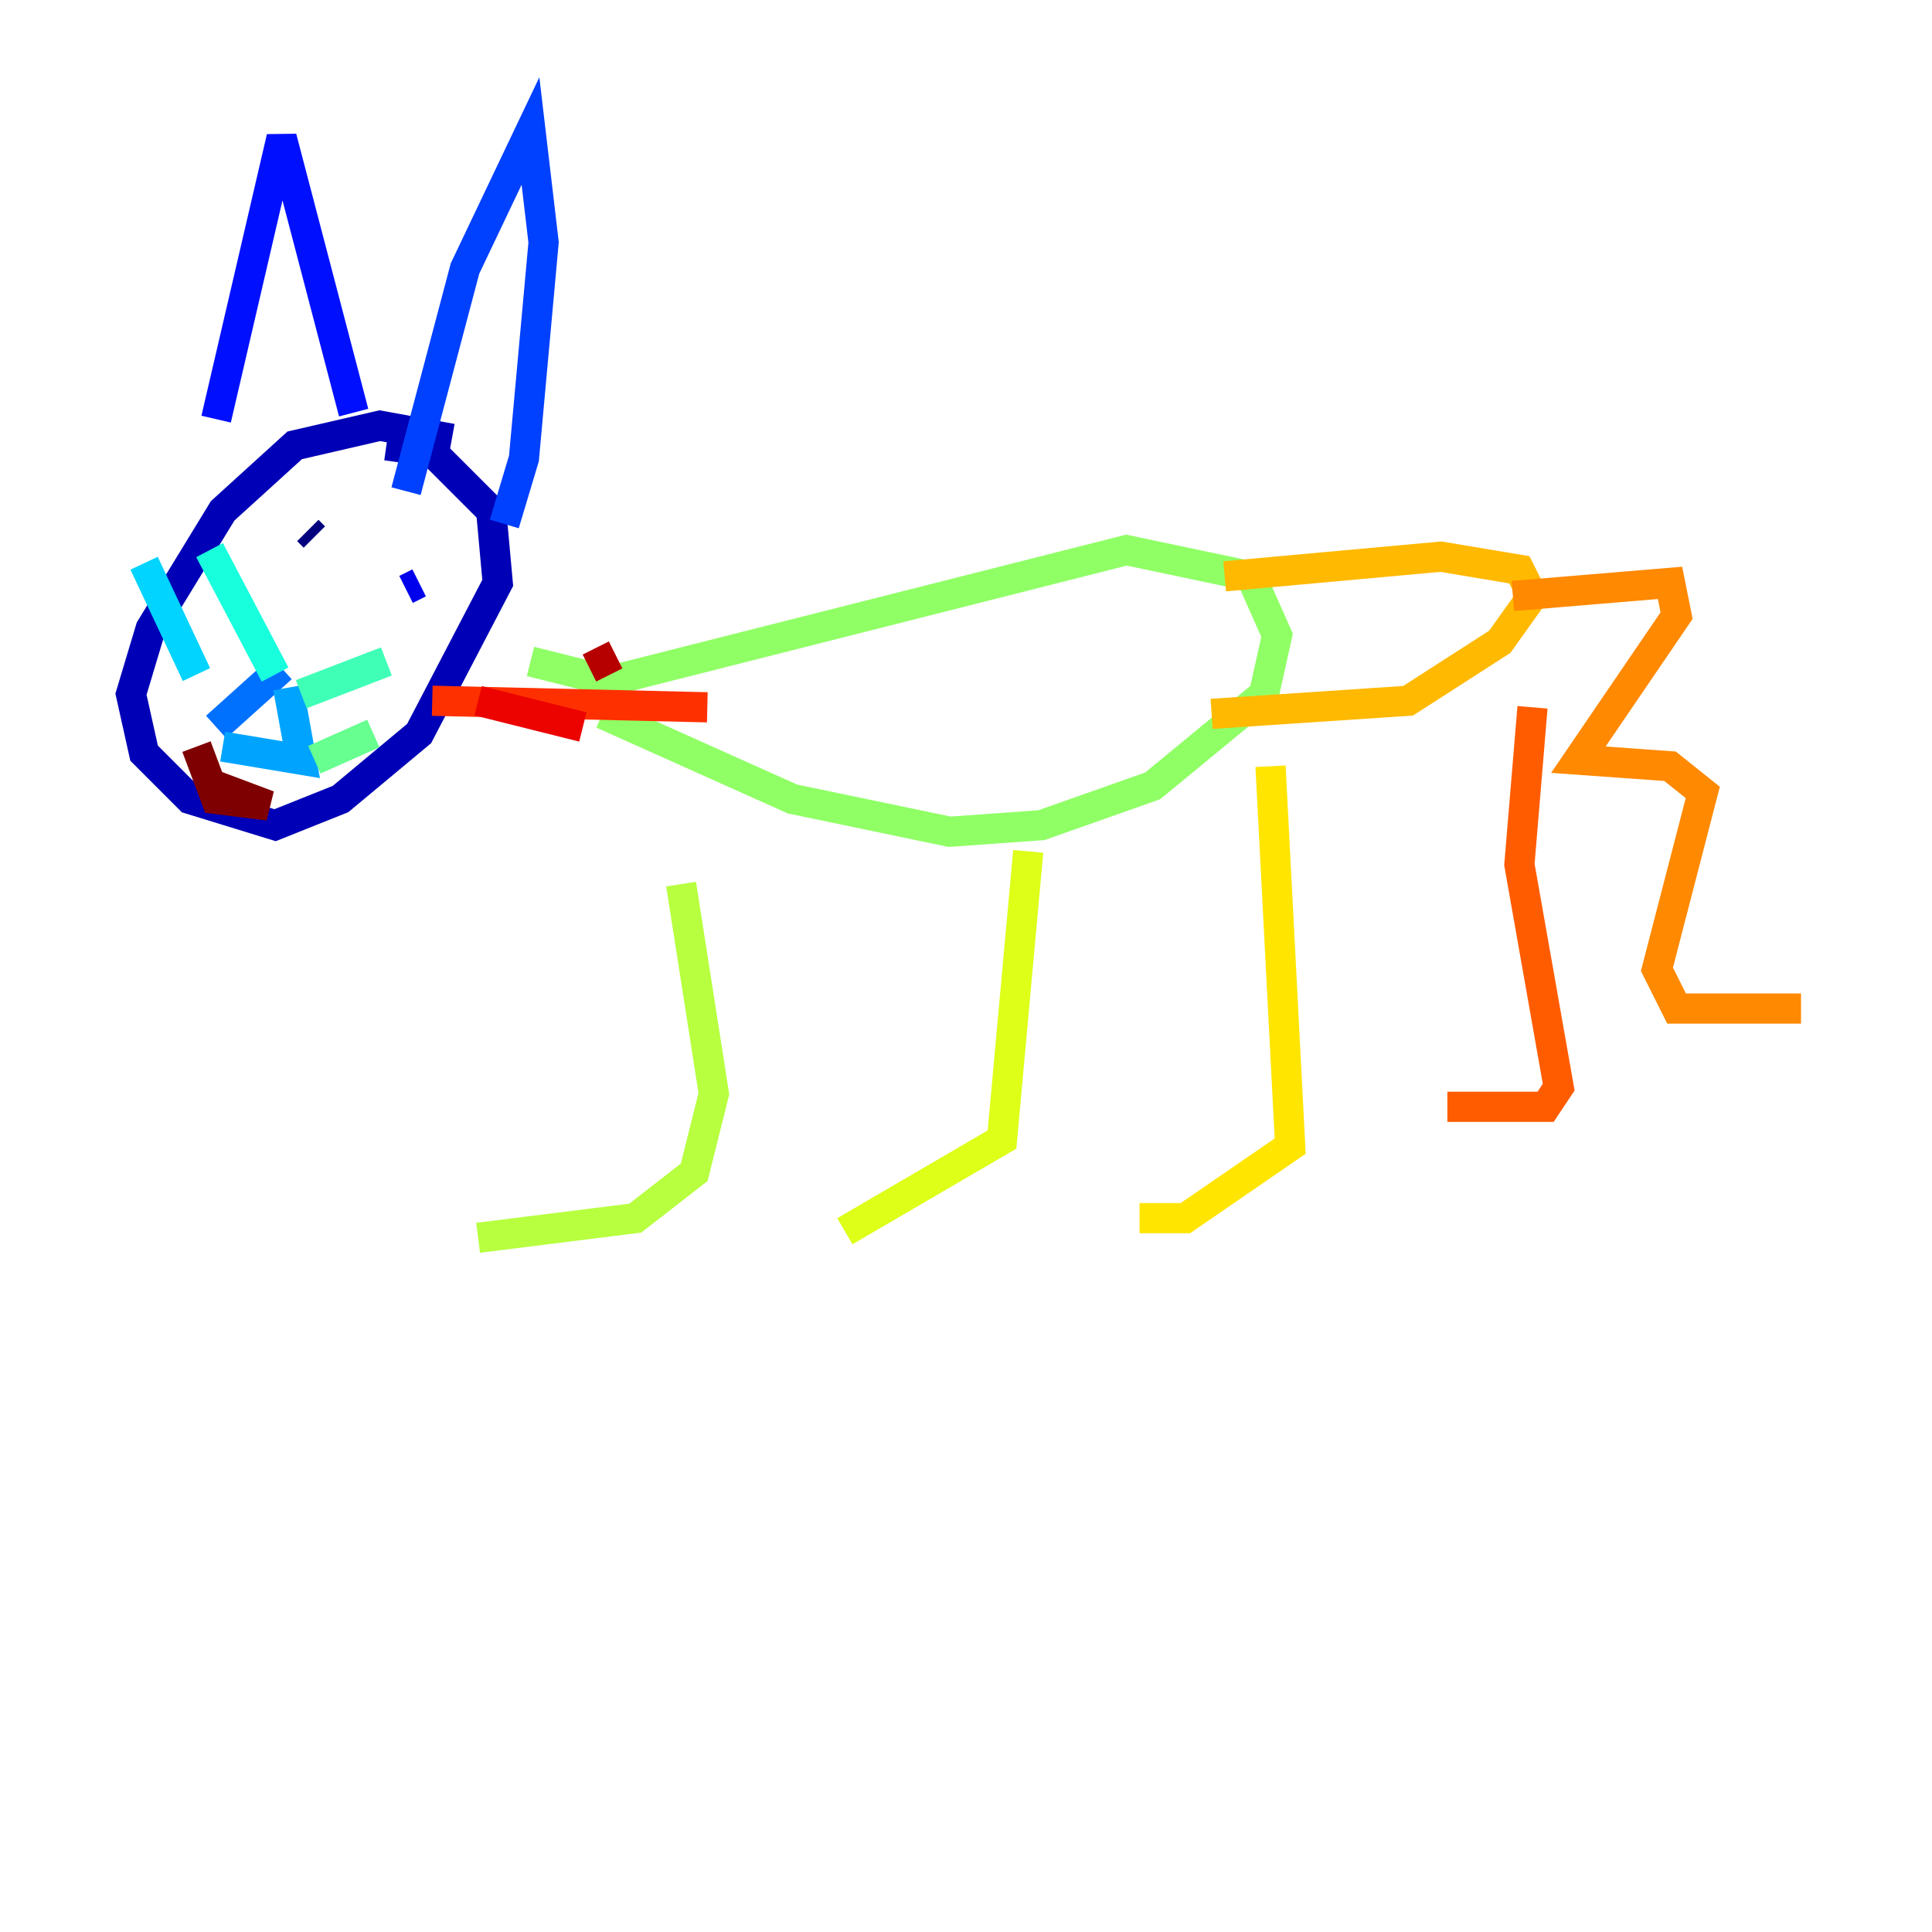 <?xml version="1.0" encoding="utf-8" ?>
<svg baseProfile="tiny" height="128" version="1.2" viewBox="0,0,128,128" width="128" xmlns="http://www.w3.org/2000/svg" xmlns:ev="http://www.w3.org/2001/xml-events" xmlns:xlink="http://www.w3.org/1999/xlink"><defs /><polyline fill="none" points="20.827,35.58 20.393,35.146" stroke="#00007f" stroke-width="2" /><polyline fill="none" points="29.939,29.071 25.166,28.203 19.525,29.505 14.752,33.844 9.98,41.654 8.678,45.993 9.546,49.898 12.583,52.936 18.224,54.671 22.563,52.936 27.77,48.597 32.976,38.617 32.542,33.844 28.637,29.939 25.6,29.505" stroke="#0000b6" stroke-width="2" /><polyline fill="none" points="27.77,38.617 26.902,39.051" stroke="#0000ec" stroke-width="2" /><polyline fill="none" points="14.319,27.77 18.658,9.112 23.43,27.336" stroke="#0010ff" stroke-width="2" /><polyline fill="none" points="26.902,32.542 30.807,17.79 35.146,8.678 36.014,16.054 34.712,30.373 33.41,34.712" stroke="#0040ff" stroke-width="2" /><polyline fill="none" points="18.658,44.258 14.319,48.163" stroke="#0070ff" stroke-width="2" /><polyline fill="none" points="19.091,45.559 19.959,50.332 14.752,49.464" stroke="#00a4ff" stroke-width="2" /><polyline fill="none" points="13.017,44.691 9.546,37.315" stroke="#00d4ff" stroke-width="2" /><polyline fill="none" points="18.224,44.691 13.885,36.447" stroke="#18ffdd" stroke-width="2" /><polyline fill="none" points="19.959,45.993 25.6,43.824" stroke="#3fffb7" stroke-width="2" /><polyline fill="none" points="20.827,50.332 24.732,48.597" stroke="#66ff90" stroke-width="2" /><polyline fill="none" points="35.146,43.824 40.352,45.125 74.63,36.447 82.875,38.183 84.61,42.088 83.742,45.993 76.366,52.068 68.99,54.671 62.915,55.105 52.502,52.936 39.919,47.295" stroke="#90ff66" stroke-width="2" /><polyline fill="none" points="45.125,58.576 47.295,72.461 45.993,77.668 42.088,80.705 31.675,82.007" stroke="#b7ff3f" stroke-width="2" /><polyline fill="none" points="68.122,56.407 66.386,75.498 55.973,81.573" stroke="#ddff18" stroke-width="2" /><polyline fill="none" points="84.176,50.766 85.478,75.932 78.536,80.705 75.498,80.705" stroke="#ffe500" stroke-width="2" /><polyline fill="none" points="81.139,38.183 95.458,36.881 100.664,37.749 101.532,39.485 99.363,42.522 93.288,46.427 80.271,47.295" stroke="#ffb900" stroke-width="2" /><polyline fill="none" points="100.231,39.485 110.644,38.617 111.078,40.786 104.57,50.332 110.644,50.766 112.814,52.502 109.776,64.217 111.078,66.82 119.322,66.82" stroke="#ff8900" stroke-width="2" /><polyline fill="none" points="101.532,46.861 100.664,57.275 103.268,72.027 102.4,73.329 95.891,73.329" stroke="#ff5c00" stroke-width="2" /><polyline fill="none" points="46.861,46.861 28.637,46.427" stroke="#ff3000" stroke-width="2" /><polyline fill="none" points="38.617,48.163 31.675,46.427" stroke="#ec0300" stroke-width="2" /><polyline fill="none" points="40.786,43.39 39.051,44.258" stroke="#b60000" stroke-width="2" /><polyline fill="none" points="13.017,49.464 14.319,52.936 17.79,53.37 14.319,52.068" stroke="#7f0000" stroke-width="2" /></svg>